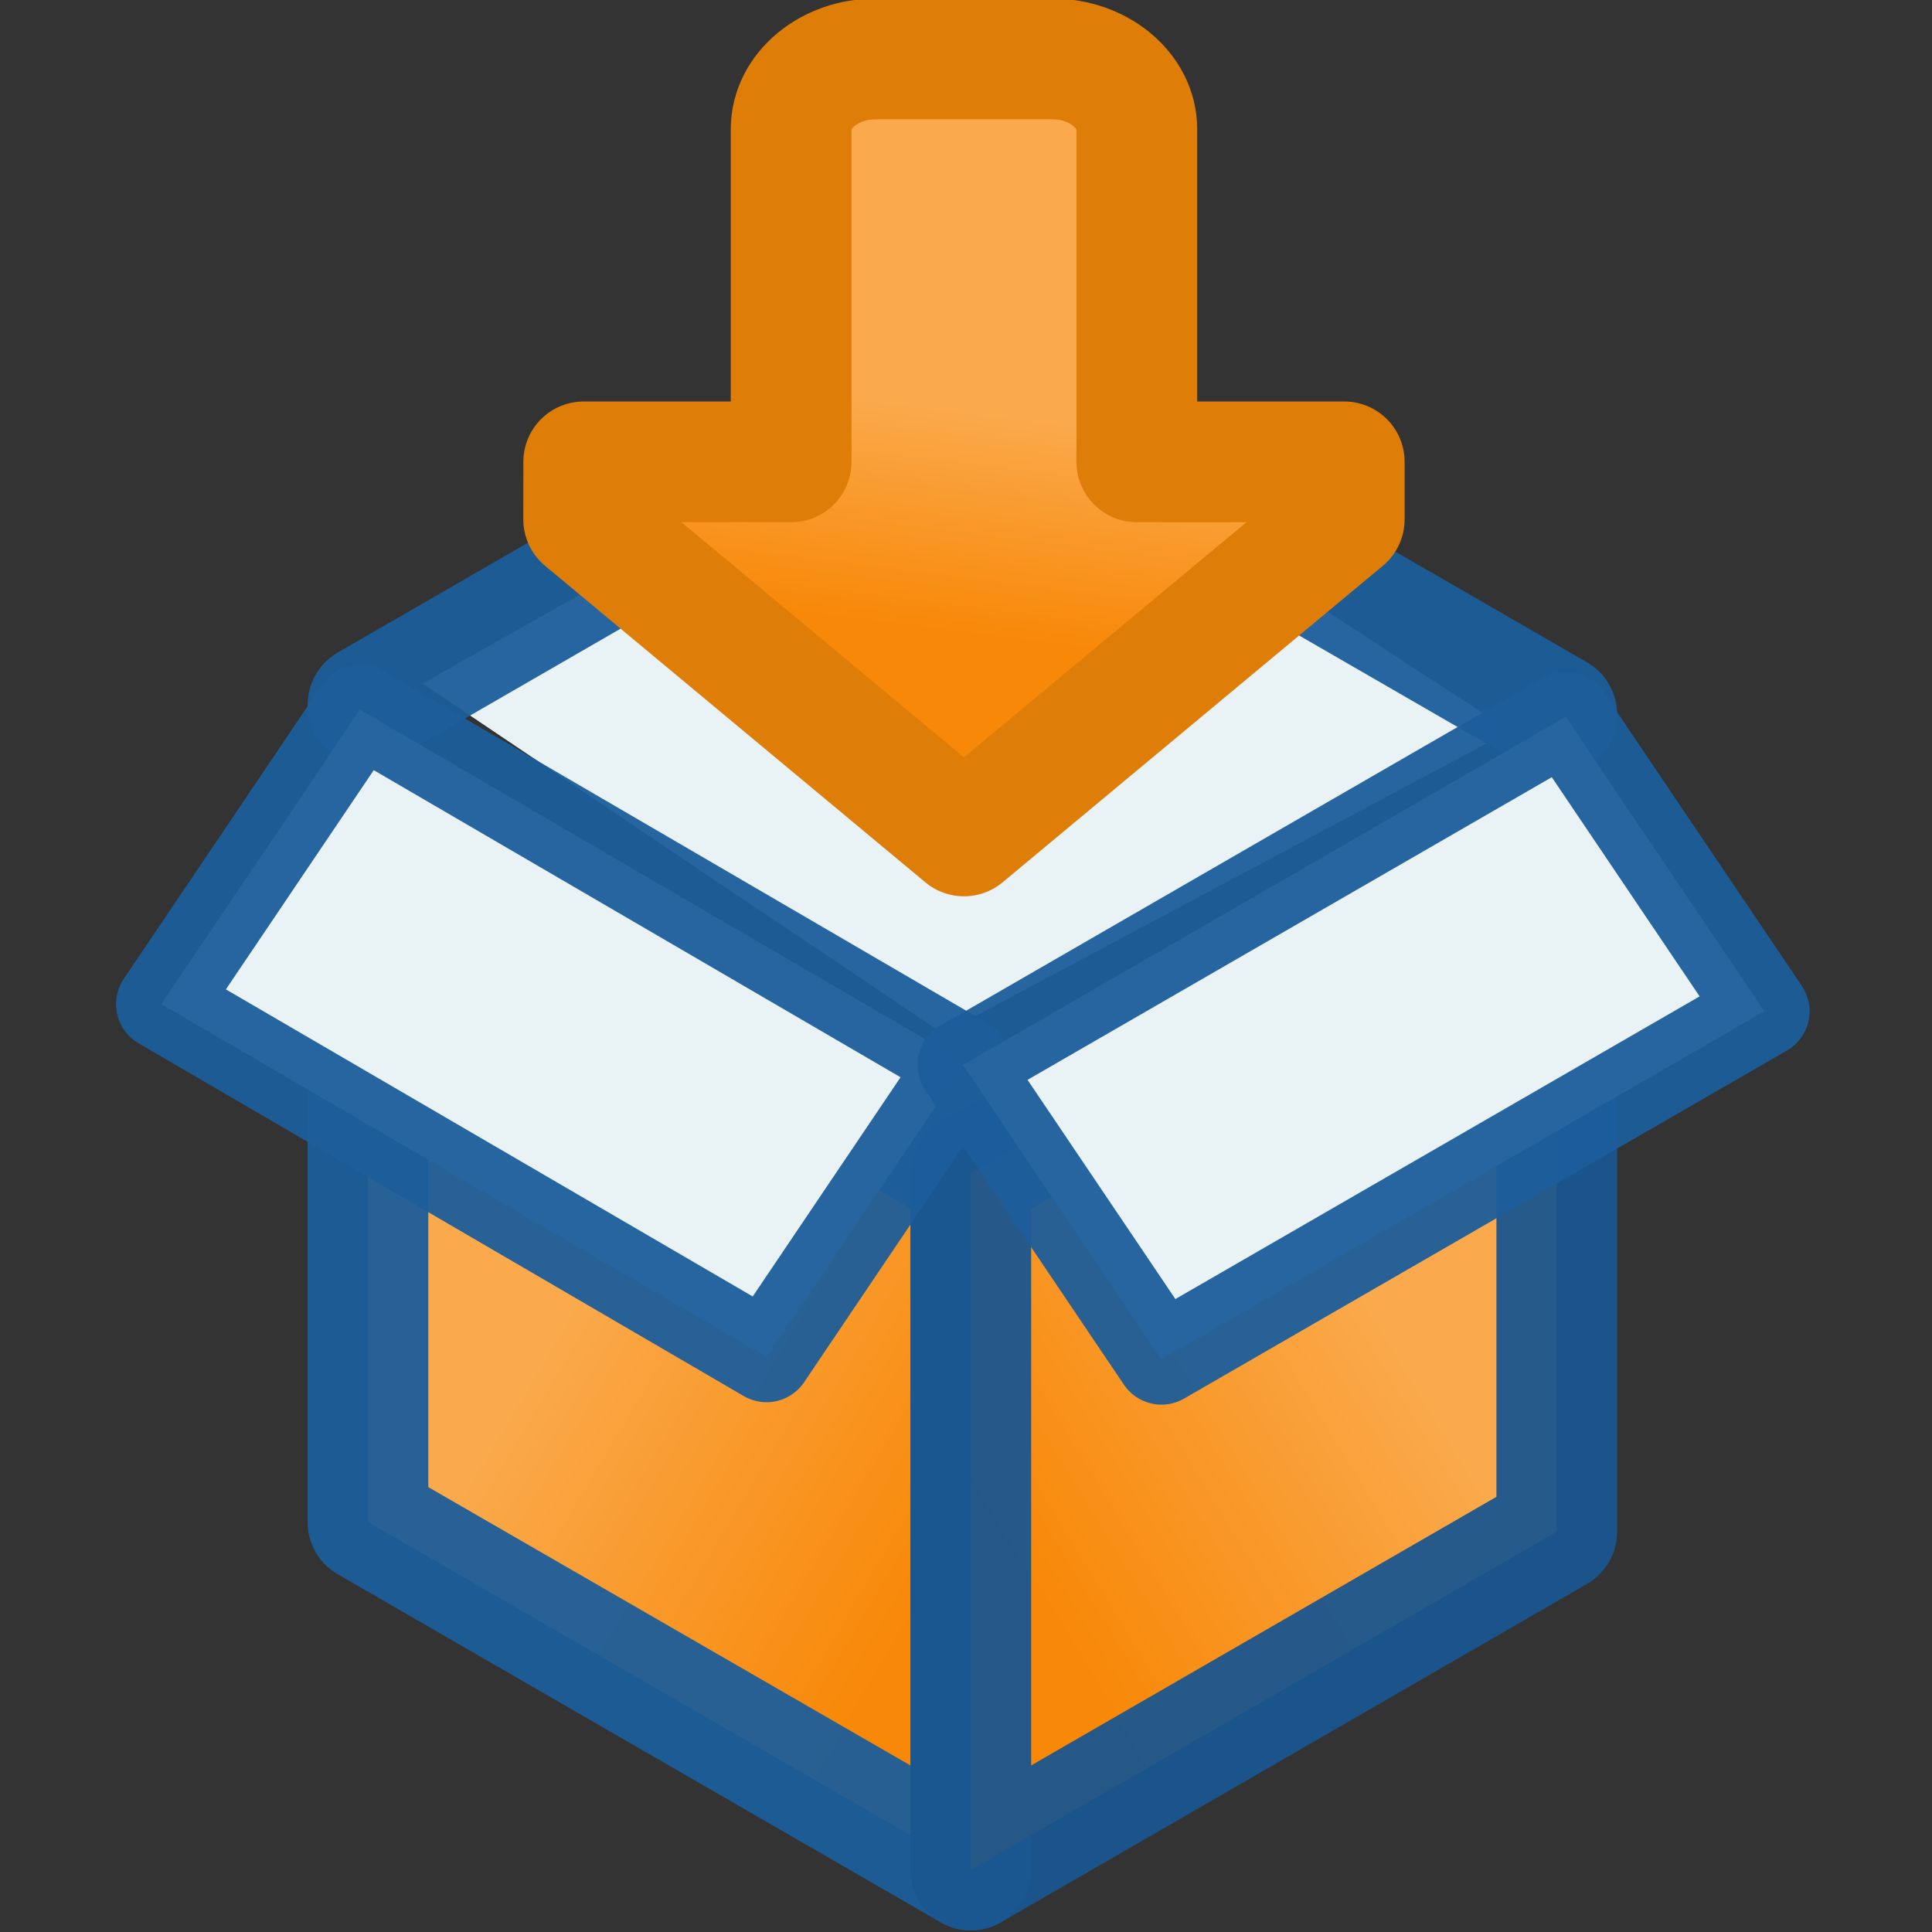 <?xml version="1.0" encoding="UTF-8" standalone="no"?>
<svg
   xmlns:dc="http://purl.org/dc/elements/1.1/"
   xmlns:cc="http://creativecommons.org/ns#"
   xmlns:rdf="http://www.w3.org/1999/02/22-rdf-syntax-ns#"
   xmlns:svg="http://www.w3.org/2000/svg"
   xmlns="http://www.w3.org/2000/svg"
   xmlns:xlink="http://www.w3.org/1999/xlink"
   xmlns:sodipodi="http://sodipodi.sourceforge.net/DTD/sodipodi-0.dtd"
   xmlns:inkscape="http://www.inkscape.org/namespaces/inkscape"
   inkscape:export-ydpi="96"
   inkscape:export-xdpi="96"
   inkscape:export-filename="/Users/d021678/git/org.eclipse.epp.mpc/org.eclipse.epp.mpc.ui/icons/marketplace16_new.png"
   sodipodi:docname="marketplace16.svg"
   inkscape:version="1.0rc1 (09960d6, 2020-04-09)"
   version="1.1"
   id="svg2"
   height="16"
   width="16">
  <rect width="100%" height="100%" fill="#333333" stroke="none"/>
  <defs
     id="defs4">
    <linearGradient
       id="linearGradient2133"
       inkscape:collect="always">
      <stop
         id="stop2129"
         offset="0"
         style="stop-color:#faaa4d;stop-opacity:1" />
      <stop
         id="stop2131"
         offset="1"
         style="stop-color:#f88807;stop-opacity:1" />
    </linearGradient>
    <inkscape:perspective
       id="perspective1315"
       inkscape:persp3d-origin="15.886843 : -7.0155866 : 1"
       inkscape:vp_z="2.0966831e-07 : 15.055636 : 0"
       inkscape:vp_y="15.642635 : 9.0312795 : 0"
       inkscape:vp_x="12.134576 : -7.0059006 : 0"
       sodipodi:type="inkscape:persp3d" />
    <linearGradient
       id="linearGradient3955">
      <stop
         style="stop-color:#c38536;stop-opacity:1"
         offset="0"
         id="stop3957" />
      <stop
         id="stop3959"
         offset="0.154"
         style="stop-color:#f2dc91;stop-opacity:1" />
      <stop
         id="stop3961"
         offset="0.5"
         style="stop-color:#fbdc8b;stop-opacity:1" />
      <stop
         style="stop-color:#e6bd7a;stop-opacity:1"
         offset="0.75"
         id="stop3963" />
      <stop
         style="stop-color:#ba772f;stop-opacity:1"
         offset="1"
         id="stop3965" />
    </linearGradient>
    <mask
       id="mask4917"
       maskUnits="userSpaceOnUse">
      <path
         sodipodi:nodetypes="sssssssss"
         inkscape:connector-curvature="0"
         id="path4919"
         d="m 462.776,373.229 29.116,0 c 1.454,0 2.625,1.171 2.625,2.625 l 0,18.769 c 0,1.454 -1.174,2.526 -2.625,2.625 l -29.116,1.987 c -1.451,0.099 -2.625,-1.171 -2.625,-2.625 l 0,-20.756 c 0,-1.454 1.171,-2.625 2.625,-2.625 z"
         style="fill:#ffffff;fill-opacity:1;stroke:#ffffff;stroke-width:2;stroke-linecap:round;stroke-linejoin:round;stroke-miterlimit:4;stroke-opacity:1;stroke-dashoffset:0;display:inline" />
    </mask>
    <linearGradient
       id="linearGradient4284">
      <stop
         style="stop-color:#6588c1;stop-opacity:0"
         offset="0"
         id="stop4286" />
      <stop
         id="stop4288"
         offset="0.5"
         style="stop-color:#becce3;stop-opacity:1" />
      <stop
         style="stop-color:#809dcb;stop-opacity:0"
         offset="1"
         id="stop4290" />
    </linearGradient>
    <linearGradient
       id="linearGradient10157-2-5">
      <stop
         id="stop10159-8-3"
         offset="0"
         style="stop-color:#6588c1;stop-opacity:1" />
      <stop
         style="stop-color:#becce3;stop-opacity:1"
         offset="0.5"
         id="stop10165-3-9" />
      <stop
         id="stop10161-5-0"
         offset="1"
         style="stop-color:#809dcb;stop-opacity:1" />
    </linearGradient>
    <linearGradient
       id="linearGradient10414-9">
      <stop
         id="stop10416-3"
         offset="0"
         style="stop-color:#5078b9;stop-opacity:1;" />
      <stop
         style="stop-color:#6d8cbd;stop-opacity:1"
         offset="0.5"
         id="stop10422-8" />
      <stop
         id="stop10418-4"
         offset="1"
         style="stop-color:#5f88c9;stop-opacity:1" />
    </linearGradient>
    <linearGradient
       id="linearGradient10432-3">
      <stop
         style="stop-color:#1f4d9a;stop-opacity:1"
         offset="0"
         id="stop10434-4" />
      <stop
         id="stop10436-2"
         offset="0.5"
         style="stop-color:#4e6da1;stop-opacity:1" />
      <stop
         style="stop-color:#567ebc;stop-opacity:1"
         offset="1"
         id="stop10438-9" />
    </linearGradient>
    <linearGradient
       id="linearGradient10448-90">
      <stop
         id="stop10450-0"
         offset="0"
         style="stop-color:#ecac18;stop-opacity:1" />
      <stop
         style="stop-color:#ffe38d;stop-opacity:1"
         offset="0.25"
         id="stop10458-2" />
      <stop
         style="stop-color:#fdf5d2;stop-opacity:1"
         offset="0.5"
         id="stop10456-96" />
      <stop
         id="stop10460-3"
         offset="0.75"
         style="stop-color:#ffeba7;stop-opacity:1" />
      <stop
         id="stop10452-1"
         offset="1"
         style="stop-color:#e5b630;stop-opacity:1" />
    </linearGradient>
    <linearGradient
       id="linearGradient10748-8">
      <stop
         style="stop-color:#ecac18;stop-opacity:1"
         offset="0"
         id="stop10750-5" />
      <stop
         id="stop10752-8"
         offset="0.25"
         style="stop-color:#f1ce66;stop-opacity:1" />
      <stop
         id="stop10754-8"
         offset="0.5"
         style="stop-color:#f6e5a6;stop-opacity:1" />
      <stop
         style="stop-color:#f1cf6c;stop-opacity:1"
         offset="0.75"
         id="stop10756-4" />
      <stop
         style="stop-color:#e5b630;stop-opacity:1"
         offset="1"
         id="stop10758-7" />
    </linearGradient>
    <linearGradient
       id="linearGradient10448-9-7-0-5">
      <stop
         id="stop10450-3-5-6-7"
         offset="0"
         style="stop-color:#cf9307;stop-opacity:1" />
      <stop
         style="stop-color:#f7d87b;stop-opacity:1"
         offset="0.5"
         id="stop10456-4-1-5-3" />
      <stop
         id="stop10452-22-7-8-4"
         offset="1"
         style="stop-color:#ebb313;stop-opacity:1" />
    </linearGradient>
    <filter
       id="filter4485"
       inkscape:label="Greyscale"
       style="color-interpolation-filters:sRGB;">
      <feColorMatrix
         id="feColorMatrix4487"
         values="0.21 0.72 0.072 0 0 0.21 0.72 0.072 0 0 0.21 0.72 0.072 0 0 0 0 0 1 0 " />
    </filter>
    <filter
       id="filter4489"
       inkscape:label="Greyscale"
       style="color-interpolation-filters:sRGB;">
      <feColorMatrix
         id="feColorMatrix4491"
         values="0.21 0.72 0.072 0 0 0.21 0.72 0.072 0 0 0.21 0.72 0.072 0 0 0 0 0 1 0 " />
    </filter>
    <filter
       id="filter4493"
       inkscape:label="Greyscale"
       style="color-interpolation-filters:sRGB;">
      <feColorMatrix
         id="feColorMatrix4495"
         values="0.21 0.72 0.072 0 0 0.21 0.72 0.072 0 0 0.21 0.72 0.072 0 0 0 0 0 1 0 " />
    </filter>
    <filter
       id="filter4497"
       inkscape:label="Greyscale"
       style="color-interpolation-filters:sRGB;">
      <feColorMatrix
         id="feColorMatrix4499"
         values="0.21 0.72 0.072 0 0 0.21 0.72 0.072 0 0 0.21 0.72 0.072 0 0 0 0 0 1 0 " />
    </filter>
    <filter
       id="filter4501"
       inkscape:label="Greyscale"
       style="color-interpolation-filters:sRGB;">
      <feColorMatrix
         id="feColorMatrix4503"
         values="0.21 0.72 0.072 0 0 0.21 0.72 0.072 0 0 0.21 0.72 0.072 0 0 0 0 0 1 0 " />
    </filter>
    <filter
       id="filter4505"
       inkscape:label="Greyscale"
       style="color-interpolation-filters:sRGB;">
      <feColorMatrix
         id="feColorMatrix4507"
         values="0.21 0.72 0.072 0 0 0.21 0.72 0.072 0 0 0.21 0.72 0.072 0 0 0 0 0 1 0 " />
    </filter>
    <filter
       id="filter4509"
       inkscape:label="Greyscale"
       style="color-interpolation-filters:sRGB;">
      <feColorMatrix
         id="feColorMatrix4511"
         values="0.21 0.72 0.072 0 0 0.21 0.72 0.072 0 0 0.21 0.72 0.072 0 0 0 0 0 1 0 " />
    </filter>
    <filter
       id="filter4513"
       inkscape:label="Greyscale"
       style="color-interpolation-filters:sRGB;">
      <feColorMatrix
         id="feColorMatrix4515"
         values="0.21 0.72 0.072 0 0 0.21 0.72 0.072 0 0 0.21 0.72 0.072 0 0 0 0 0 1 0 " />
    </filter>
    <filter
       id="filter4517"
       inkscape:label="Greyscale"
       style="color-interpolation-filters:sRGB;">
      <feColorMatrix
         id="feColorMatrix4519"
         values="0.21 0.72 0.072 0 0 0.21 0.72 0.072 0 0 0.21 0.72 0.072 0 0 0 0 0 1 0 " />
    </filter>
    <filter
       id="filter4521"
       inkscape:label="Greyscale"
       style="color-interpolation-filters:sRGB;">
      <feColorMatrix
         id="feColorMatrix4523"
         values="0.21 0.72 0.072 0 0 0.21 0.72 0.072 0 0 0.21 0.72 0.072 0 0 0 0 0 1 0 " />
    </filter>
    <filter
       id="filter4525"
       inkscape:label="Greyscale"
       style="color-interpolation-filters:sRGB;">
      <feColorMatrix
         id="feColorMatrix4527"
         values="0.21 0.72 0.072 0 0 0.21 0.72 0.072 0 0 0.21 0.72 0.072 0 0 0 0 0 1 0 " />
    </filter>
    <filter
       id="filter4529"
       inkscape:label="Greyscale"
       style="color-interpolation-filters:sRGB;">
      <feColorMatrix
         id="feColorMatrix4531"
         values="0.21 0.72 0.072 0 0 0.21 0.72 0.072 0 0 0.21 0.72 0.072 0 0 0 0 0 1 0 " />
    </filter>
    <filter
       id="filter4533"
       inkscape:label="Greyscale"
       style="color-interpolation-filters:sRGB;">
      <feColorMatrix
         id="feColorMatrix4535"
         values="0.21 0.72 0.072 0 0 0.21 0.72 0.072 0 0 0.21 0.72 0.072 0 0 0 0 0 1 0 " />
    </filter>
    <filter
       id="filter4537"
       inkscape:label="Greyscale"
       style="color-interpolation-filters:sRGB;">
      <feColorMatrix
         id="feColorMatrix4539"
         values="0.21 0.72 0.072 0 0 0.21 0.72 0.072 0 0 0.21 0.72 0.072 0 0 0 0 0 1 0 " />
    </filter>
    <filter
       id="filter4541"
       inkscape:label="Greyscale"
       style="color-interpolation-filters:sRGB;">
      <feColorMatrix
         id="feColorMatrix4543"
         values="0.21 0.72 0.072 0 0 0.21 0.72 0.072 0 0 0.21 0.72 0.072 0 0 0 0 0 1 0 " />
    </filter>
    <filter
       id="filter4545"
       inkscape:label="Greyscale"
       style="color-interpolation-filters:sRGB;">
      <feColorMatrix
         id="feColorMatrix4547"
         values="0.21 0.72 0.072 0 0 0.21 0.72 0.072 0 0 0.21 0.72 0.072 0 0 0 0 0 1 0 " />
    </filter>
    <filter
       id="filter4549"
       inkscape:label="Greyscale"
       style="color-interpolation-filters:sRGB;">
      <feColorMatrix
         id="feColorMatrix4551"
         values="0.21 0.72 0.072 0 0 0.21 0.72 0.072 0 0 0.21 0.72 0.072 0 0 0 0 0 1 0 " />
    </filter>
    <filter
       id="filter4553"
       inkscape:label="Greyscale"
       style="color-interpolation-filters:sRGB;">
      <feColorMatrix
         id="feColorMatrix4555"
         values="0.21 0.72 0.072 0 0 0.21 0.72 0.072 0 0 0.21 0.72 0.072 0 0 0 0 0 1 0 " />
    </filter>
    <filter
       id="filter4557"
       inkscape:label="Greyscale"
       style="color-interpolation-filters:sRGB;">
      <feColorMatrix
         id="feColorMatrix4559"
         values="0.21 0.72 0.072 0 0 0.21 0.72 0.072 0 0 0.21 0.72 0.072 0 0 0 0 0 1 0 " />
    </filter>
    <filter
       id="filter4561"
       inkscape:label="Greyscale"
       style="color-interpolation-filters:sRGB;">
      <feColorMatrix
         id="feColorMatrix4563"
         values="0.21 0.72 0.072 0 0 0.21 0.72 0.072 0 0 0.21 0.72 0.072 0 0 0 0 0 1 0 " />
    </filter>
    <linearGradient
       gradientUnits="userSpaceOnUse"
       y2="395.31"
       x2="490.442"
       y1="388.164"
       x1="478.492"
       id="linearGradient2135"
       xlink:href="#linearGradient2133"
       inkscape:collect="always" />
    <linearGradient
       gradientUnits="userSpaceOnUse"
       y2="395.256"
       x2="496.323"
       y1="388.308"
       x1="507.701"
       id="linearGradient2143"
       xlink:href="#linearGradient2133"
       inkscape:collect="always" />
    <linearGradient
       gradientUnits="userSpaceOnUse"
       y2="364.417"
       x2="492.397"
       y1="357.668"
       x1="493.233"
       id="linearGradient2151"
       xlink:href="#linearGradient2133"
       inkscape:collect="always" />
  </defs>
  <sodipodi:namedview
     inkscape:snap-intersection-paths="true"
     inkscape:object-nodes="false"
     inkscape:snap-others="false"
     inkscape:document-rotation="0"
     inkscape:bbox-nodes="false"
     inkscape:snap-bbox="false"
     inkscape:snap-global="false"
     inkscape:window-maximized="1"
     inkscape:window-y="25"
     inkscape:window-x="0"
     inkscape:window-height="1027"
     inkscape:window-width="1920"
     showgrid="true"
     inkscape:current-layer="g13862"
     inkscape:document-units="px"
     inkscape:cy="8.7757809"
     inkscape:cx="10.878001"
     inkscape:zoom="51.06458"
     inkscape:pageshadow="2"
     inkscape:pageopacity="0.0"
     borderopacity="1.0"
     bordercolor="#666666"
     pagecolor="#ffffff"
     id="base">
    <inkscape:grid
       id="grid3947"
       type="xygrid" />
  </sodipodi:namedview>
  <g
     transform="translate(0,-1036.362)"
     style="display:inline"
     id="layer1"
     inkscape:groupmode="layer"
     inkscape:label="Layer 1">
    <g
       id="g13862"
       style="display:inline"
       transform="matrix(0.279,0,0,0.279,-129.512,939.946)">
      <path
         inkscape:connector-curvature="0"
         id="path1437"
         d="m 476.743,365.866 15.44,10.387 16.844,-8.983 -16.142,-10.527 z"
         style="fill:#e9f3f6;fill-opacity:1;stroke:none;stroke-width:3.584px;stroke-linecap:butt;stroke-linejoin:miter;stroke-miterlimit:4;stroke-dasharray:none;stroke-opacity:1" />
      <path
         id="path1399"
         style="fill:url(#linearGradient2135);fill-opacity:1;fill-rule:evenodd;stroke:#1c5d9a;stroke-width:3.584;stroke-linecap:round;stroke-linejoin:round;stroke-miterlimit:4;stroke-dasharray:none;stroke-opacity:0.945"
         d="m 493.017,401.085 -17.895,-10.331 v -20.671 l 17.895,10.331 z"
         inkscape:connector-curvature="0" />
      <path
         id="path1401"
         style="fill:url(#linearGradient2143);fill-opacity:1;fill-rule:evenodd;stroke:#1a568f;stroke-width:3.584;stroke-linecap:round;stroke-linejoin:round;stroke-miterlimit:4;stroke-dasharray:none;stroke-opacity:0.945"
         d="m 510.411,391.042 -17.394,10.042 v -20.671 l 17.394,-10.042 z"
         inkscape:connector-curvature="0" />
      <path
         sodipodi:nodetypes="ccc"
         inkscape:connector-curvature="0"
         id="path1403"
         style="fill:none;fill-opacity:1;fill-rule:evenodd;stroke:#1c5d9a;stroke-width:3.584;stroke-linecap:round;stroke-linejoin:round;stroke-miterlimit:4;stroke-dasharray:none;stroke-opacity:0.945"
         d="M 510.411,366.787 492.517,356.455 475.123,366.498" />
      <path
         sodipodi:nodetypes="ccccc"
         inkscape:connector-curvature="0"
         d="m 486.954,385.855 -17.965,-10.472 5.895,-8.74 17.965,10.472 z"
         style="display:inline;fill:#e9f3f6;fill-opacity:1;fill-rule:evenodd;stroke:#1c5d9a;stroke-width:2.688;stroke-linecap:round;stroke-linejoin:round;stroke-miterlimit:4;stroke-dasharray:none;stroke-opacity:0.945"
         id="path1399-5" />
      <path
         id="path1399-5-7"
         style="display:inline;fill:#e9f3f6;fill-opacity:1;fill-rule:evenodd;stroke:#1c5d9a;stroke-width:2.688;stroke-linecap:round;stroke-linejoin:round;stroke-miterlimit:4;stroke-dasharray:none;stroke-opacity:0.945"
         d="m 498.676,385.927 17.895,-10.331 -5.895,-8.74 -17.895,10.331 z"
         inkscape:connector-curvature="0"
         sodipodi:nodetypes="ccccc" />
      <path
         style="display:inline;fill:url(#linearGradient2151);fill-opacity:1;stroke:#de7d08;stroke-width:3.584;stroke-linecap:round;stroke-linejoin:round;stroke-miterlimit:4;stroke-dasharray:none;stroke-dashoffset:0;stroke-opacity:1"
         d="m 481.527,359.286 h 6.157 v -9.877 c 0,-1.141 1.131,-2.082 2.501,-2.082 h 5.259 c 1.371,0 2.501,0.941 2.501,2.082 v 9.877 h 6.157 v 1.708 l -11.288,9.396 -11.288,-9.396 z"
         id="back_arrow"
         inkscape:connector-curvature="0" />
    </g>
  </g>
</svg>
